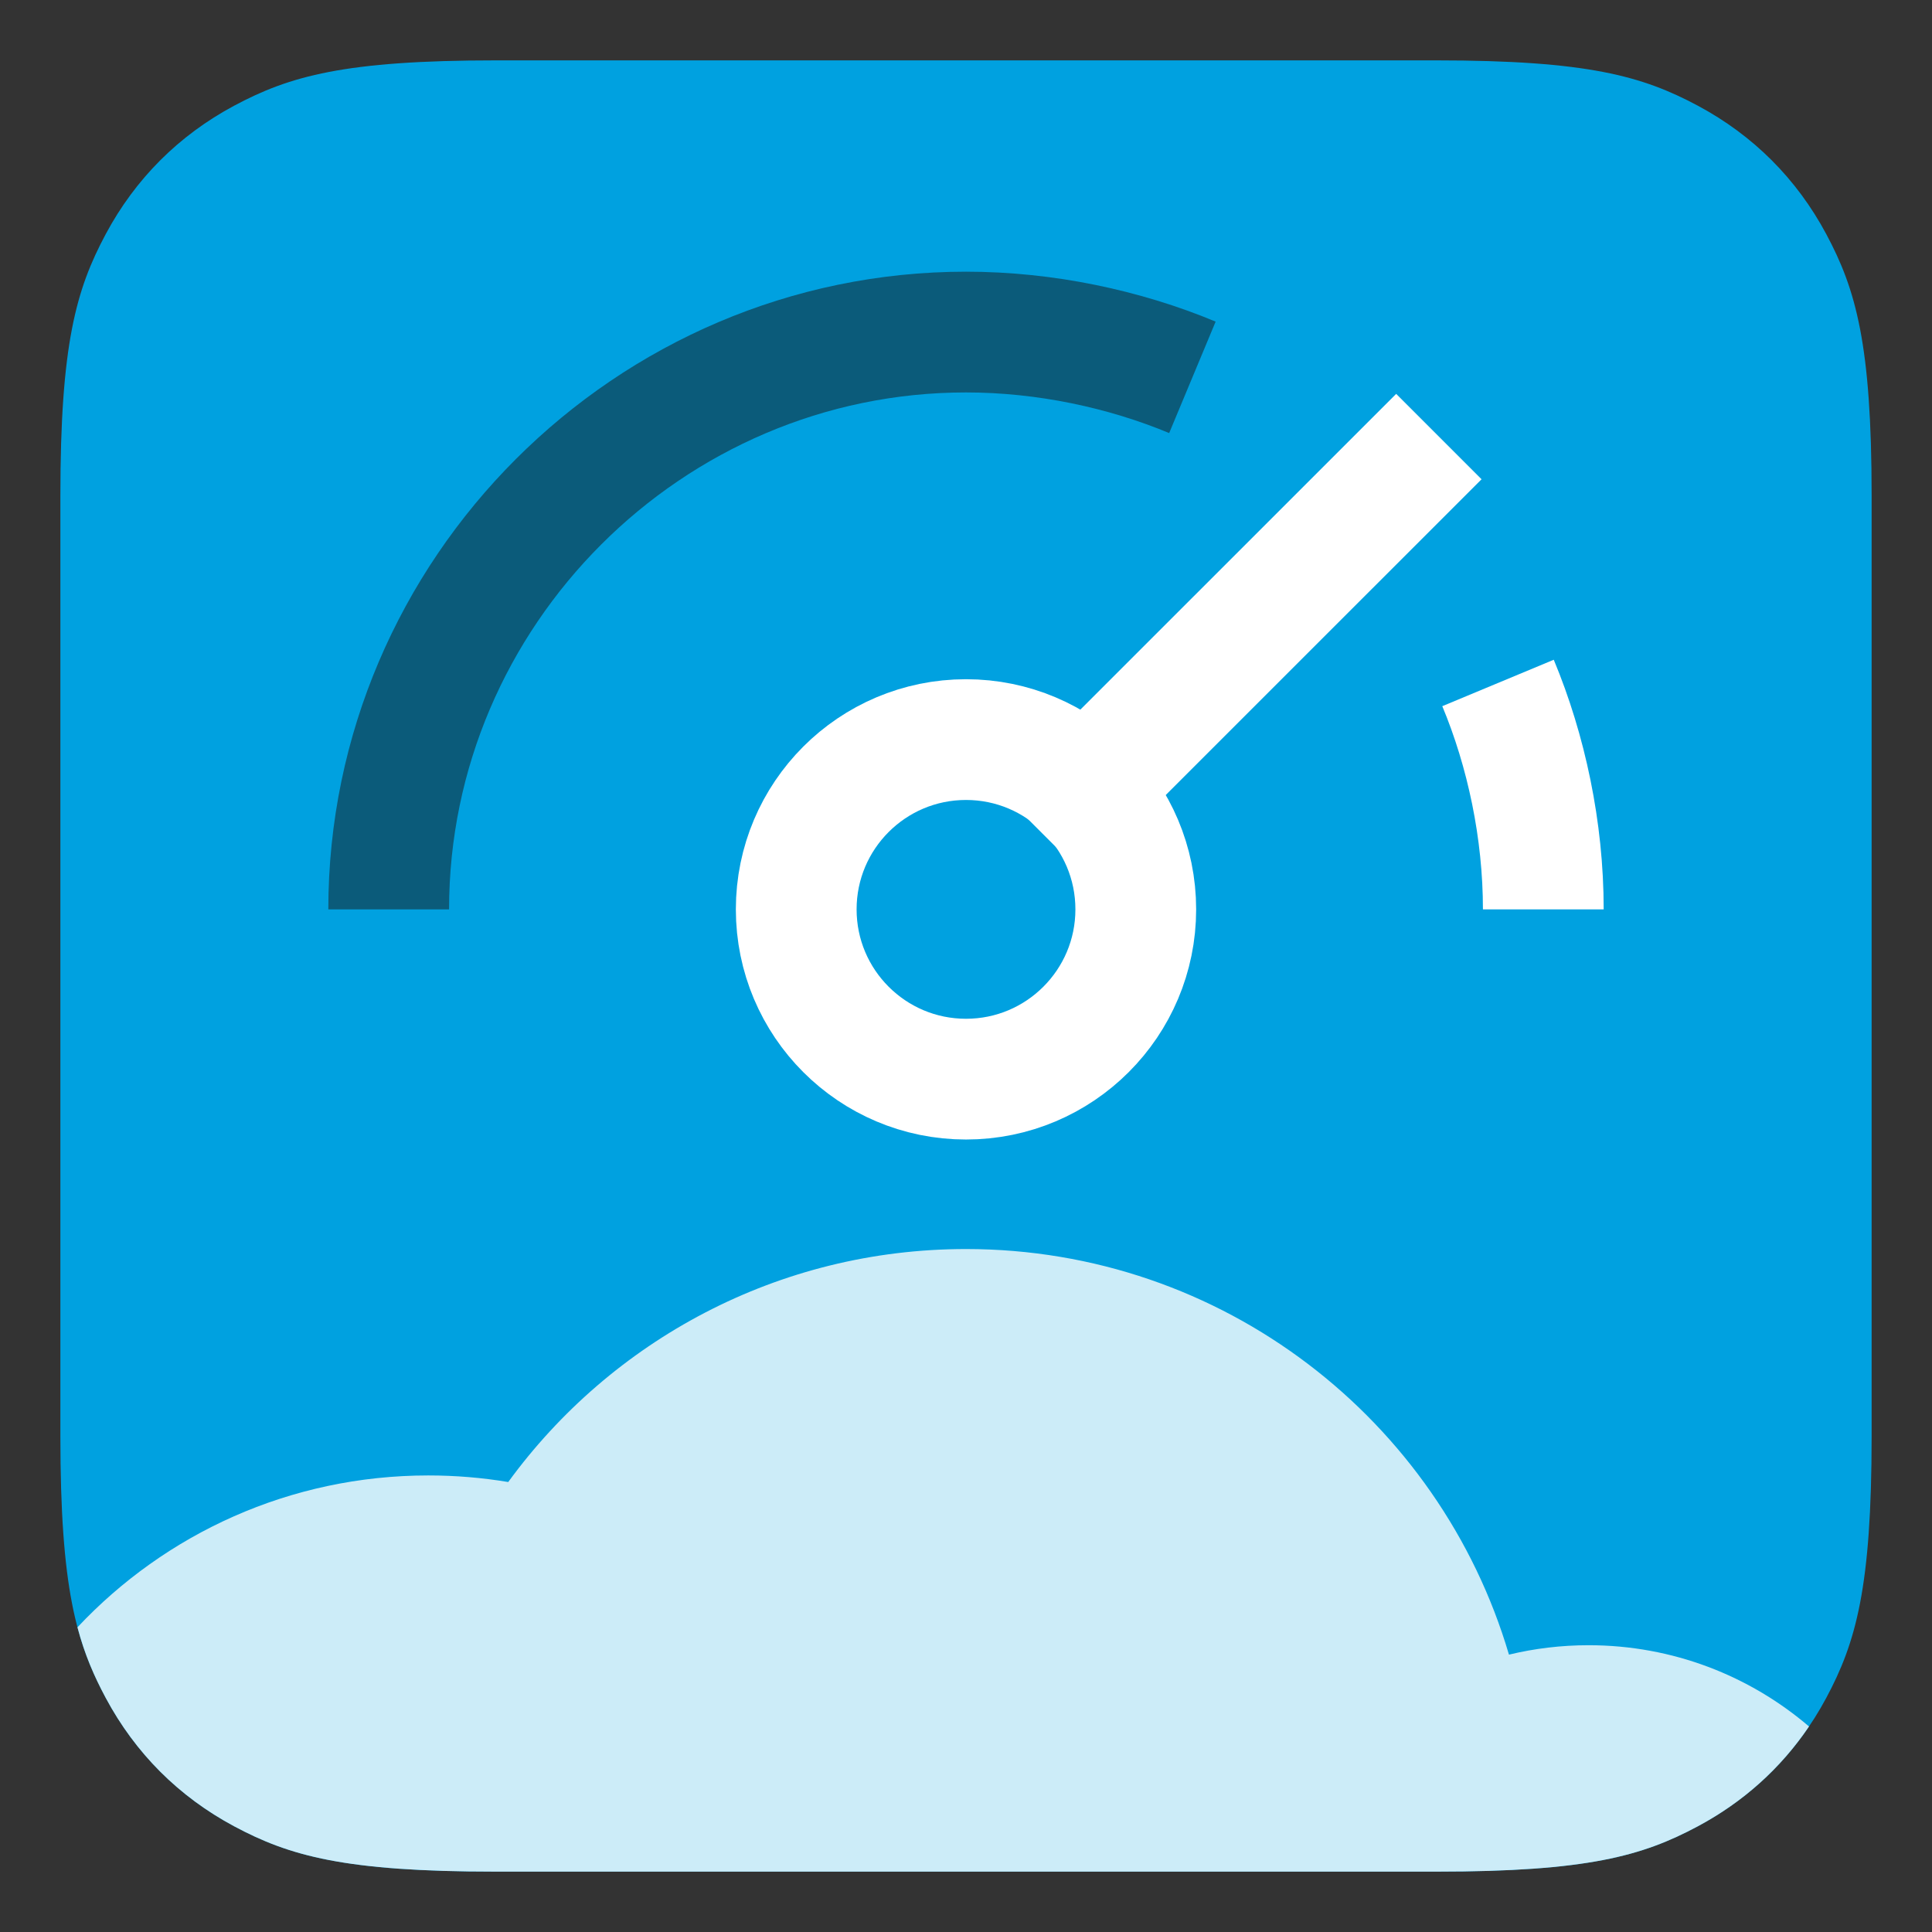 <?xml version="1.0" encoding="UTF-8"?>
<svg width="32px" height="32px" viewBox="0 0 32 32" version="1.1" xmlns="http://www.w3.org/2000/svg" xmlns:xlink="http://www.w3.org/1999/xlink">
    <rect x="0" y="0" width="32" height="32" fill="#333333" stroke="none"/>
    <!-- Generator: Sketch 49.1 (51147) - http://www.bohemiancoding.com/sketch -->
    <title>product-qa-sfdc-accelerator</title>
    <desc>Created with Sketch.</desc>
    <defs></defs>
    <g id="product-qa-sfdc-accelerator" stroke="none" stroke-width="1" fill="none" fill-rule="evenodd">
        <g id="product-icons/qaas/sfdc-accelerator" transform="translate(1, 1)">
            <path d="M7.211,0 L22.789,5.82660173e-16 C25.296,1.22058917e-16 26.206,0.261 27.122,0.751 C28.039,1.242 28.758,1.961 29.249,2.878 C29.739,3.794 30,4.704 30,7.211 L30,22.789 C30,25.296 29.739,26.206 29.249,27.122 C28.758,28.039 28.039,28.758 27.122,29.249 C26.206,29.739 25.296,30 22.789,30 L7.211,30 C4.704,30 3.794,29.739 2.878,29.249 C1.961,28.758 1.242,28.039 0.751,27.122 C0.261,26.206 3.07067504e-16,25.296 0,22.789 L3.88440115e-16,7.211 C8.1372611e-17,4.704 0.261,3.794 0.751,2.878 C1.242,1.961 1.961,1.242 2.878,0.751 C3.794,0.261 4.704,4.60601257e-16 7.211,0 Z" id="Rectangle" fill="#00A1E0"></path>
            <path d="M28.963,27.596 C28.494,28.289 27.875,28.846 27.122,29.249 C26.206,29.739 25.296,30 22.789,30 L7.211,30 C4.704,30 3.794,29.739 2.878,29.249 C1.961,28.758 1.242,28.039 0.751,27.122 C0.559,26.764 0.403,26.406 0.283,25.953 C1.737,24.405 3.802,23.438 6.094,23.438 C6.545,23.438 6.987,23.475 7.418,23.547 C9.123,21.208 11.884,19.688 15,19.688 C19.255,19.688 22.848,22.522 23.993,26.406 C24.416,26.304 24.858,26.25 25.312,26.25 C26.706,26.25 27.981,26.757 28.963,27.596 Z" id="Combined-Shape" fill="#CCECF8"></path>
            <g id="Group" stroke-width="1" transform="translate(4.688, 3.75)">
                <path d="M0.75,1.5 C1.875,1.031 3.188,0.75 4.5,0.75 C9.75,0.75 14.062,5.062 14.062,10.312" id="Shape" stroke="#0B5B7A" stroke-width="2" transform="translate(7.406, 5.531) scale(-1, 1) translate(-7.406, -5.531) "></path>
                <path d="M18.938,10.312 C18.938,9 19.219,7.688 19.688,6.562" id="Shape" stroke="#FFFFFF" stroke-width="2" transform="translate(19.406, 8.438) scale(-1, 1) translate(-19.406, -8.438) "></path>
                <path d="M17.438,8.344 L12.281,3.188" id="Shape" stroke="#FFFFFF" stroke-width="2" stroke-linecap="square" transform="translate(14.859, 5.766) scale(-1, 1) translate(-14.859, -5.766) "></path>
                <circle id="Oval" stroke="#FFFFFF" stroke-width="2" stroke-linecap="square" transform="translate(10.312, 10.312) scale(-1, 1) translate(-10.312, -10.312) " cx="10.312" cy="10.312" r="2.812"></circle>
            </g>
        </g>
    </g>
</svg>